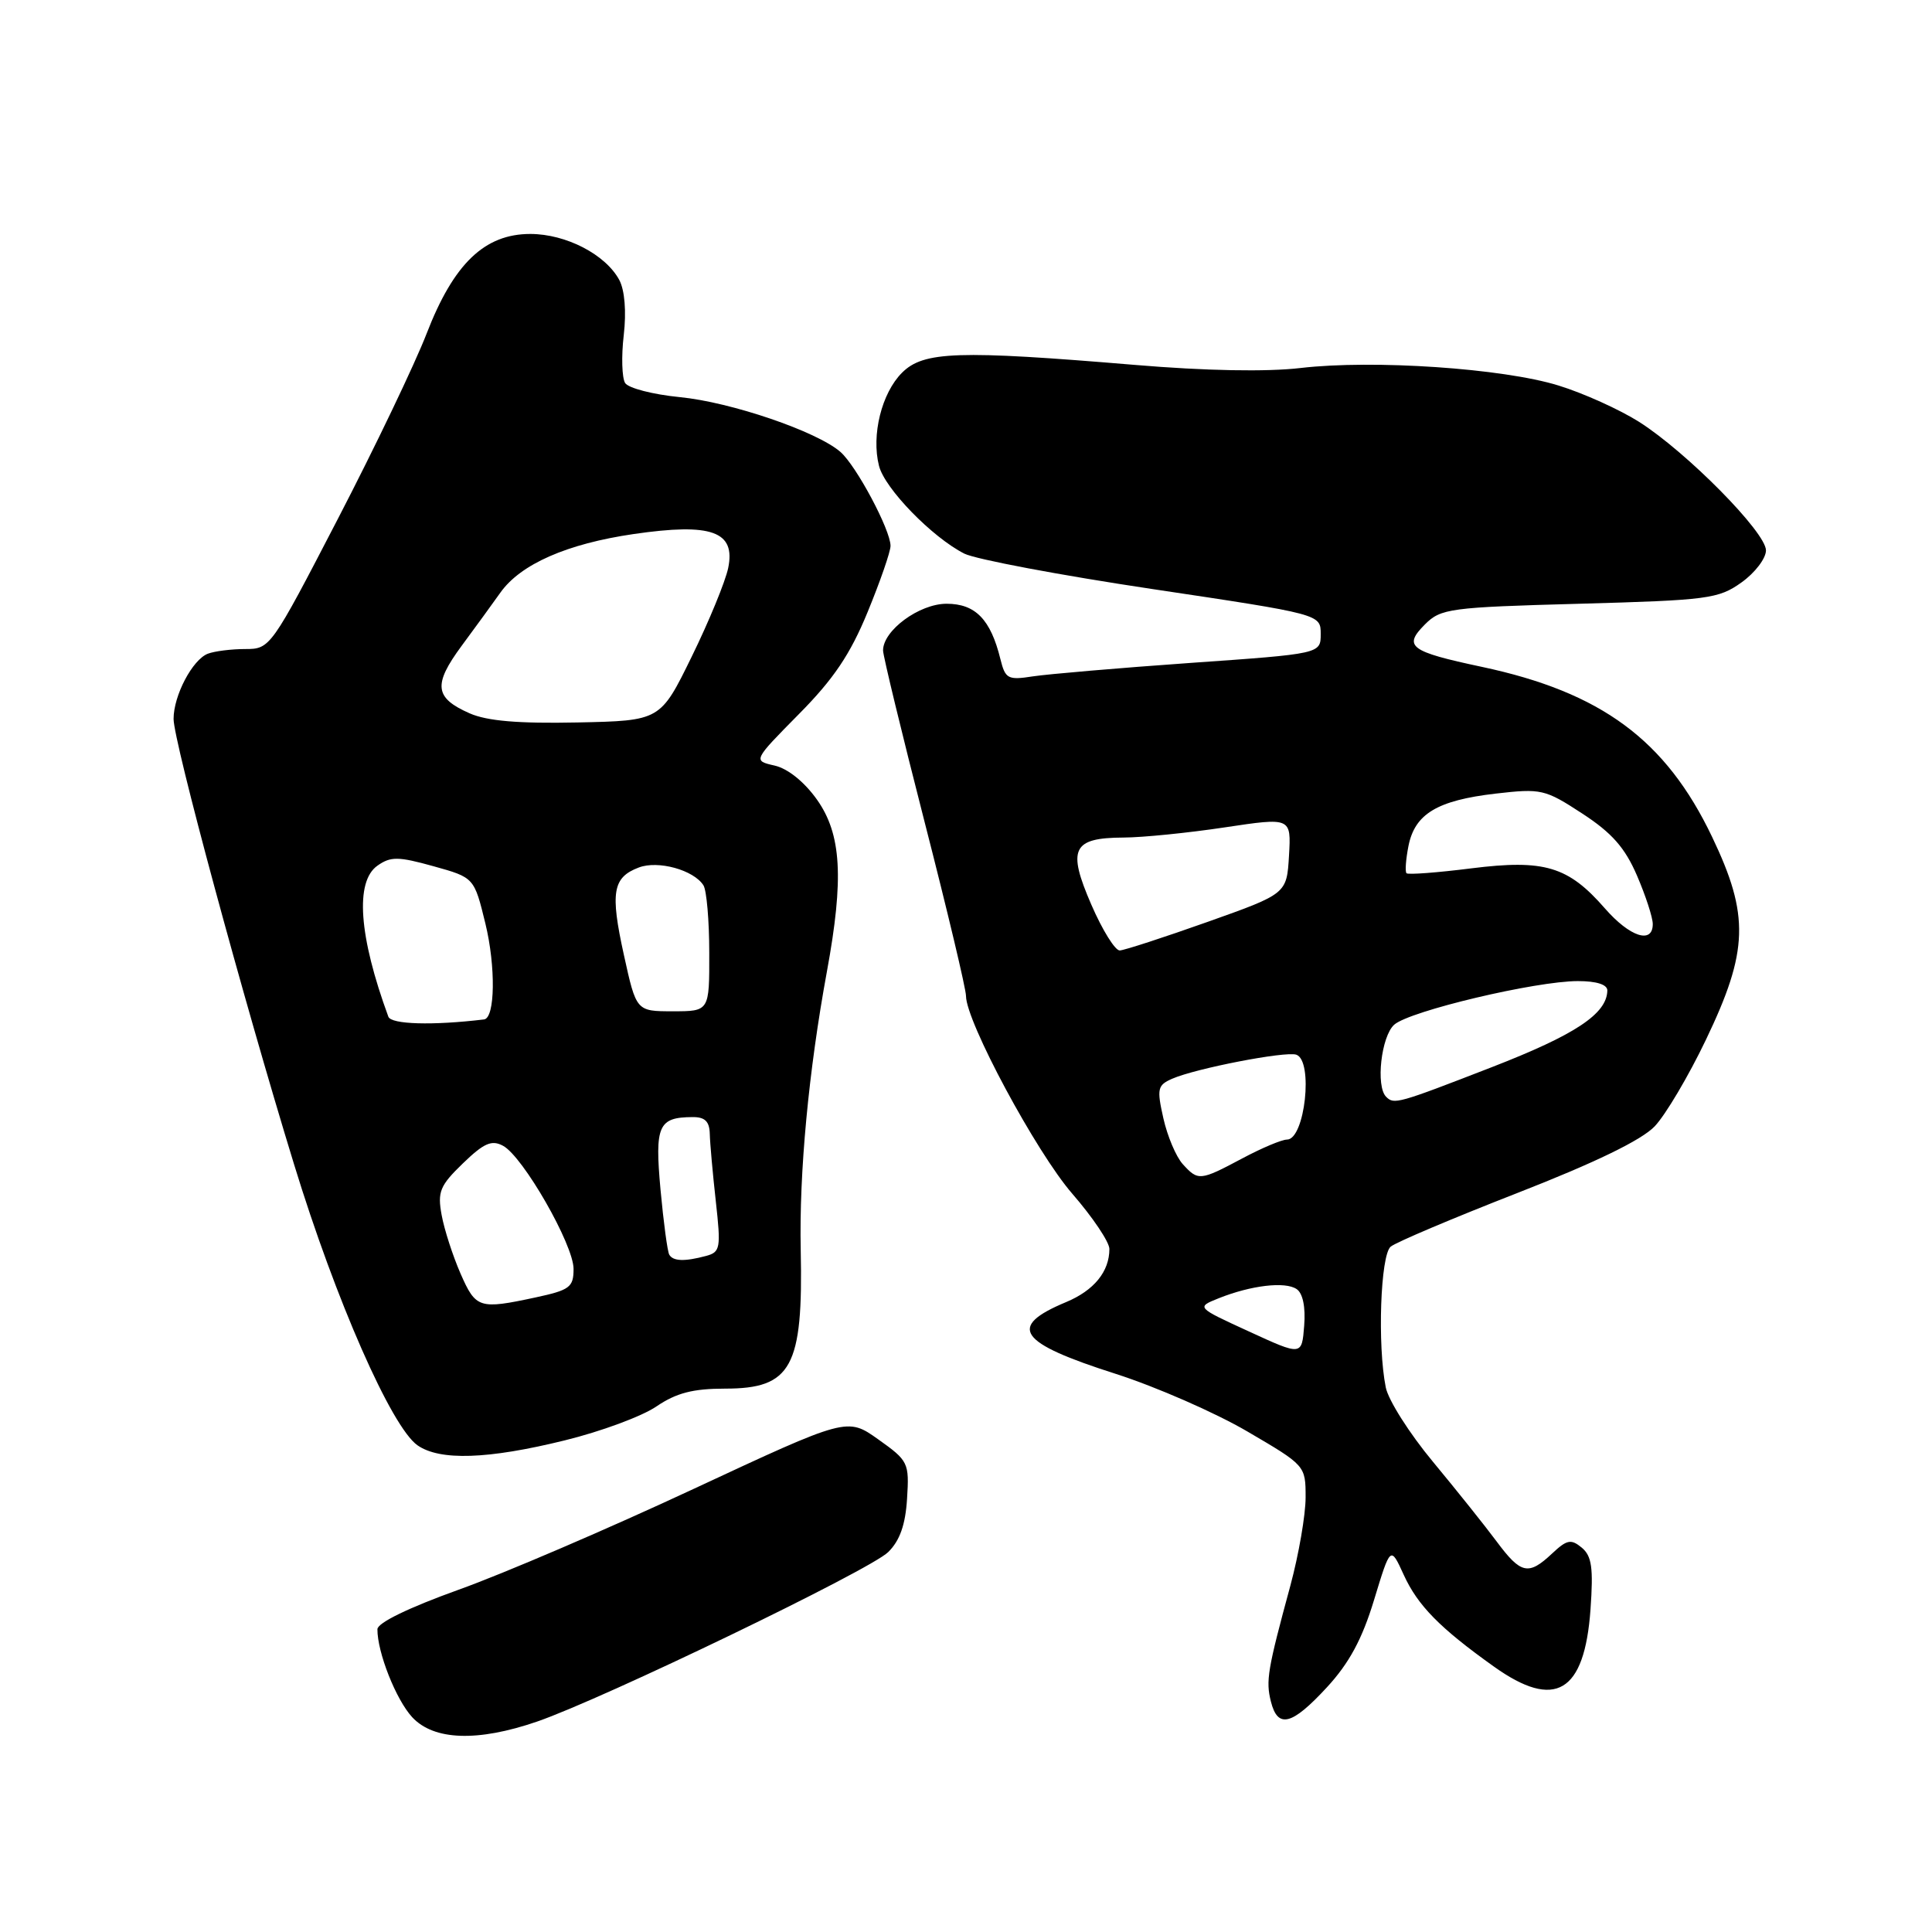 <?xml version="1.0" encoding="UTF-8" standalone="no"?>
<!DOCTYPE svg PUBLIC "-//W3C//DTD SVG 1.1//EN" "http://www.w3.org/Graphics/SVG/1.1/DTD/svg11.dtd" >
<svg xmlns="http://www.w3.org/2000/svg" xmlns:xlink="http://www.w3.org/1999/xlink" version="1.1" viewBox="0 0 256 256">
 <g >
 <path fill="currentColor"
d=" M 71.16 228.12 C 79.93 225.10 115.29 208.04 117.69 205.66 C 119.23 204.15 119.98 202.03 120.19 198.58 C 120.49 193.82 120.36 193.56 116.38 190.73 C 112.26 187.80 112.26 187.80 91.88 197.30 C 80.67 202.53 66.67 208.54 60.76 210.65 C 54.17 213.02 50.02 215.03 50.01 215.88 C 49.99 218.94 52.47 225.21 54.62 227.54 C 57.48 230.62 63.28 230.83 71.16 228.12 Z  M 175.82 223.58 C 178.78 220.37 180.49 217.20 182.07 212.00 C 184.25 204.83 184.25 204.83 186.00 208.67 C 187.86 212.74 190.77 215.71 197.95 220.83 C 206.06 226.62 209.96 224.31 210.75 213.25 C 211.14 207.74 210.92 206.18 209.59 205.07 C 208.17 203.90 207.63 204.00 205.66 205.85 C 202.52 208.80 201.53 208.58 198.31 204.25 C 196.78 202.19 192.98 197.44 189.88 193.70 C 186.77 189.96 183.95 185.52 183.62 183.83 C 182.50 178.25 182.92 166.31 184.27 165.19 C 184.96 164.61 192.53 161.41 201.08 158.07 C 211.38 154.05 217.51 151.07 219.25 149.25 C 220.69 147.74 223.75 142.57 226.05 137.76 C 231.69 126.00 231.83 121.29 226.87 110.91 C 220.73 98.04 212.18 91.73 196.34 88.36 C 186.79 86.33 185.90 85.66 188.81 82.74 C 190.92 80.63 192.08 80.47 209.28 80.00 C 226.31 79.53 227.71 79.35 230.75 77.18 C 232.54 75.91 234.00 73.99 234.00 72.93 C 234.00 70.54 223.51 59.92 217.19 55.90 C 214.61 54.27 209.80 52.09 206.50 51.08 C 199.14 48.80 181.98 47.64 172.35 48.76 C 167.85 49.29 159.71 49.14 150.35 48.35 C 126.91 46.39 122.37 46.54 119.52 49.39 C 116.82 52.09 115.44 57.65 116.47 61.72 C 117.22 64.73 123.52 71.20 127.78 73.36 C 129.28 74.11 140.51 76.23 152.75 78.06 C 175.00 81.39 175.00 81.39 175.00 84.01 C 175.00 86.63 175.00 86.63 157.75 87.84 C 148.26 88.51 138.87 89.32 136.88 89.62 C 133.55 90.14 133.21 89.96 132.56 87.34 C 131.27 82.08 129.25 80.00 125.43 80.00 C 121.80 80.00 116.99 83.55 117.01 86.20 C 117.02 86.92 119.49 97.13 122.51 108.90 C 125.53 120.66 128.00 131.05 128.00 131.97 C 128.00 135.35 137.30 152.67 142.08 158.17 C 144.79 161.29 147.00 164.58 147.00 165.49 C 147.00 168.49 144.97 170.99 141.25 172.54 C 133.42 175.81 134.88 177.91 147.86 182.05 C 153.16 183.75 160.99 187.17 165.25 189.66 C 172.98 194.18 173.00 194.20 173.00 198.41 C 173.00 200.74 172.09 205.98 170.99 210.07 C 167.95 221.26 167.71 222.71 168.40 225.46 C 169.31 229.09 171.17 228.62 175.82 223.58 Z  M 74.82 190.86 C 79.60 189.69 85.07 187.67 86.98 186.36 C 89.62 184.57 91.82 184.00 96.08 184.00 C 104.88 184.00 106.43 181.16 106.10 165.64 C 105.88 155.35 107.14 141.96 109.57 128.73 C 111.84 116.38 111.50 110.53 108.25 105.95 C 106.58 103.60 104.38 101.83 102.63 101.44 C 99.77 100.79 99.77 100.79 105.84 94.64 C 110.45 89.99 112.66 86.71 114.96 81.11 C 116.63 77.05 118.00 73.10 118.00 72.33 C 118.00 70.22 113.47 61.72 111.36 59.88 C 108.23 57.16 96.86 53.28 90.06 52.62 C 86.51 52.27 83.26 51.43 82.83 50.75 C 82.41 50.06 82.32 47.21 82.65 44.41 C 83.01 41.27 82.78 38.46 82.06 37.10 C 80.24 33.72 75.01 31.01 70.28 31.00 C 64.21 31.00 60.12 34.92 56.53 44.20 C 54.98 48.21 49.69 59.26 44.77 68.75 C 35.91 85.85 35.80 86.00 32.50 86.00 C 30.66 86.00 28.44 86.28 27.54 86.62 C 25.50 87.41 23.00 92.16 23.00 95.26 C 23.00 98.23 32.14 132.04 38.97 154.30 C 44.48 172.28 51.87 189.09 55.32 191.51 C 58.28 193.58 64.64 193.37 74.82 190.86 Z  M 165.50 176.43 C 158.50 173.22 158.50 173.22 161.50 172.02 C 165.79 170.31 170.29 169.78 171.81 170.81 C 172.63 171.36 173.01 173.19 172.81 175.67 C 172.50 179.65 172.50 179.65 165.50 176.43 Z  M 156.71 154.24 C 155.83 153.26 154.68 150.54 154.15 148.17 C 153.27 144.25 153.37 143.79 155.34 142.93 C 158.49 141.56 170.32 139.27 171.76 139.75 C 174.06 140.52 172.91 151.00 170.53 151.00 C 169.85 151.00 167.18 152.12 164.60 153.50 C 159.00 156.48 158.76 156.50 156.71 154.24 Z  M 183.67 145.33 C 182.27 143.94 183.02 137.29 184.75 135.77 C 186.83 133.95 203.48 130.00 209.08 130.00 C 211.56 130.00 212.99 130.46 212.98 131.25 C 212.92 134.34 208.74 137.11 197.66 141.41 C 185.16 146.26 184.72 146.38 183.67 145.33 Z  M 144.61 119.88 C 141.39 112.47 142.09 111.01 148.87 110.98 C 151.42 110.97 157.46 110.36 162.30 109.63 C 171.09 108.31 171.09 108.31 170.80 113.37 C 170.50 118.43 170.50 118.43 160.00 122.16 C 154.22 124.21 149.00 125.91 148.38 125.94 C 147.77 125.98 146.07 123.25 144.61 119.88 Z  M 212.66 120.37 C 207.79 114.79 204.66 113.85 194.96 115.06 C 190.45 115.63 186.59 115.92 186.37 115.71 C 186.16 115.49 186.28 113.87 186.63 112.09 C 187.48 107.84 190.44 106.06 198.15 105.16 C 204.24 104.46 204.71 104.57 209.66 107.80 C 213.59 110.36 215.32 112.33 216.91 116.02 C 218.06 118.69 219.00 121.57 219.00 122.44 C 219.00 125.14 215.96 124.15 212.66 120.37 Z  M 61.02 168.75 C 60.00 166.41 58.87 162.93 58.52 161.00 C 57.95 157.92 58.29 157.10 61.33 154.16 C 64.12 151.46 65.15 151.01 66.65 151.82 C 69.30 153.23 76.00 164.93 76.00 168.14 C 76.00 170.57 75.50 170.94 70.95 171.92 C 63.49 173.52 63.05 173.38 61.02 168.75 Z  M 88.68 166.25 C 88.44 165.84 87.92 161.95 87.52 157.62 C 86.75 149.14 87.23 148.05 91.75 148.02 C 93.41 148.00 94.01 148.59 94.05 150.25 C 94.08 151.49 94.44 155.51 94.85 159.19 C 95.54 165.40 95.45 165.91 93.55 166.42 C 90.71 167.18 89.19 167.13 88.68 166.25 Z  M 51.46 134.72 C 47.54 124.04 47.02 116.80 50.02 114.70 C 51.77 113.47 52.77 113.48 57.44 114.78 C 62.83 116.28 62.83 116.28 64.32 122.39 C 65.70 128.07 65.61 134.90 64.14 135.08 C 57.32 135.90 51.84 135.74 51.46 134.72 Z  M 82.67 126.54 C 80.84 118.24 81.18 116.26 84.64 114.95 C 87.20 113.97 91.92 115.28 93.21 117.31 C 93.63 117.97 93.98 121.99 93.98 126.25 C 94.00 134.00 94.00 134.00 89.15 134.00 C 84.31 134.00 84.31 134.00 82.67 126.54 Z  M 62.23 94.52 C 57.57 92.47 57.37 90.73 61.16 85.59 C 63.00 83.10 65.31 79.93 66.30 78.53 C 68.98 74.75 75.13 72.05 83.98 70.76 C 94.30 69.26 97.49 70.41 96.49 75.26 C 96.12 77.04 93.95 82.33 91.66 87.00 C 87.50 95.50 87.50 95.50 76.50 95.73 C 68.70 95.89 64.55 95.54 62.23 94.52 Z "/>
</g>
</svg>